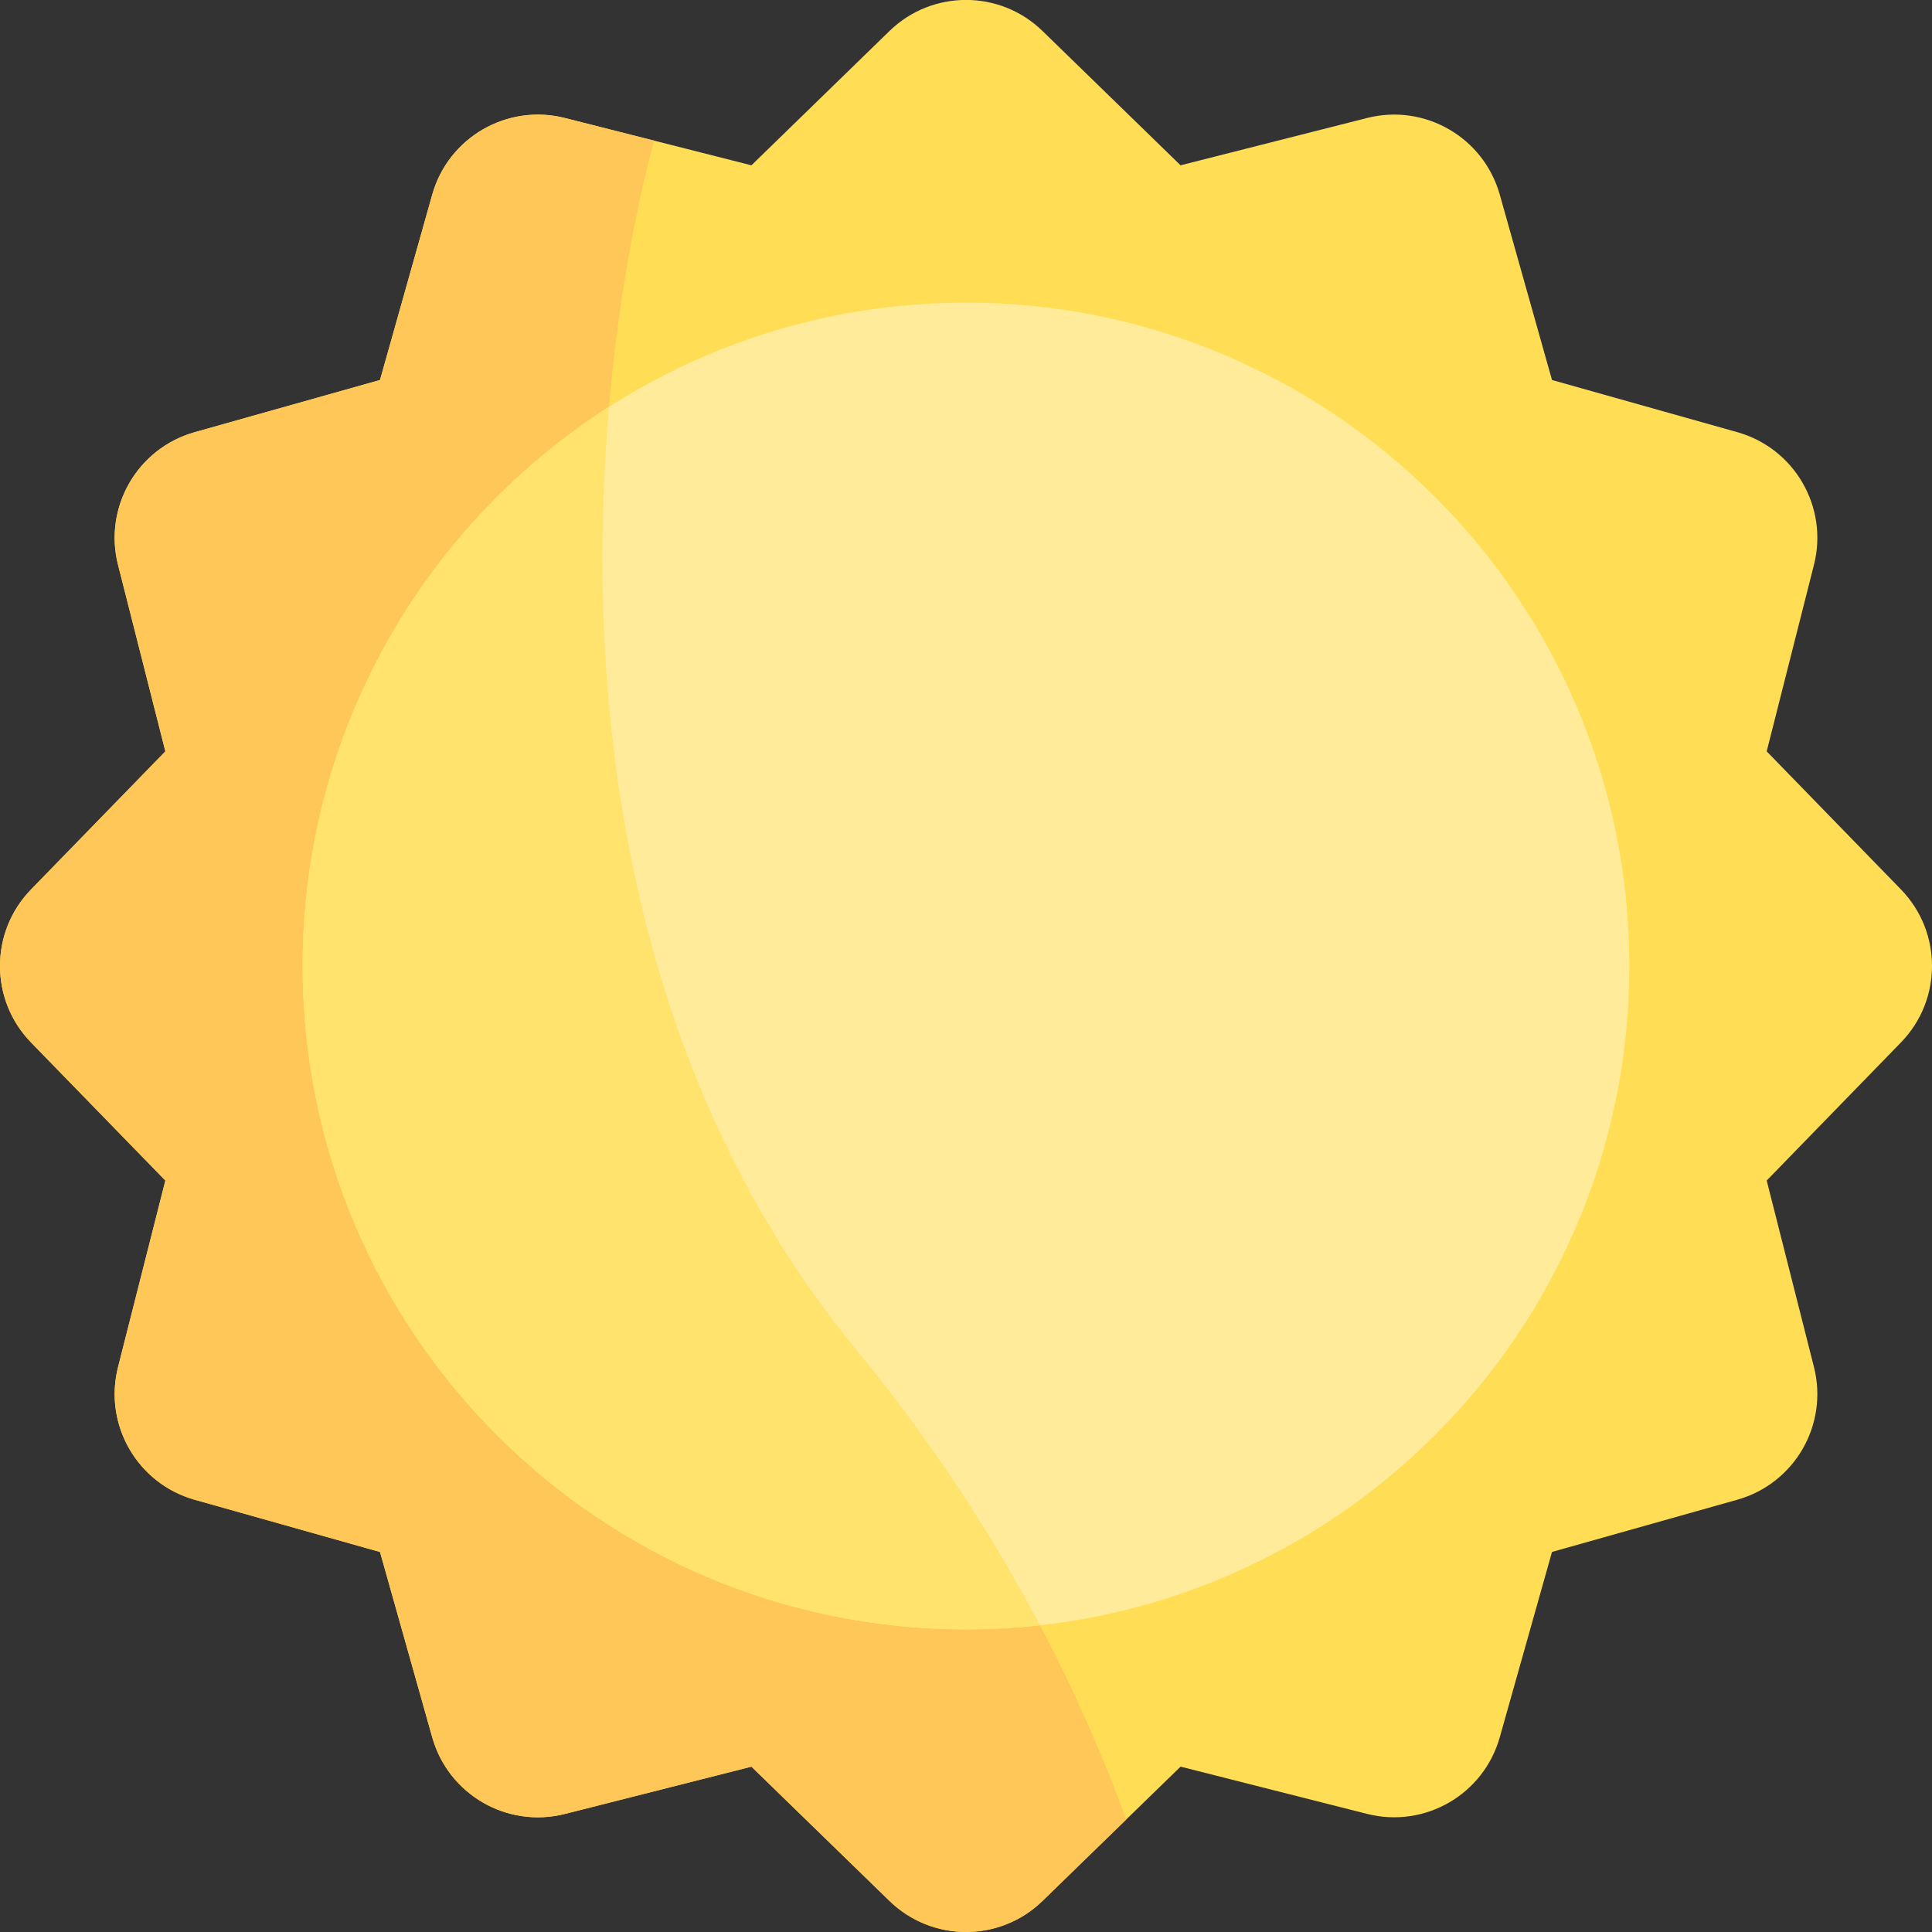 <svg width="32" height="32" viewBox="0 0 32 32" fill="none" xmlns="http://www.w3.org/2000/svg">
<rect x="0" y="0" width="32" height="32" fill="#333333" stroke="none"/>
<g clip-path="url(#clip0)">
<path d="M31.485 17.267L29.262 19.553L30.045 22.643C30.287 23.599 29.724 24.573 28.775 24.84L25.706 25.705L24.841 28.774C24.574 29.723 23.6 30.286 22.644 30.044L19.554 29.261L17.268 31.484C16.562 32.171 15.438 32.171 14.732 31.484L12.446 29.261L9.356 30.044C8.4 30.286 7.426 29.723 7.159 28.774L6.294 25.705L3.225 24.84C2.276 24.573 1.713 23.599 1.955 22.643L2.739 19.553L0.515 17.267C-0.172 16.561 -0.172 15.437 0.515 14.731L2.739 12.445L1.955 9.355C1.713 8.399 2.276 7.425 3.225 7.158L6.294 6.294L7.159 3.224C7.426 2.275 8.4 1.712 9.356 1.954L12.446 2.738L14.732 0.514C15.438 -0.173 16.562 -0.173 17.268 0.514L19.554 2.738L22.644 1.954C23.6 1.712 24.574 2.275 24.841 3.224L25.706 6.294L28.775 7.158C29.724 7.425 30.287 8.399 30.045 9.355L29.262 12.445L31.485 14.731C32.172 15.437 32.172 16.561 31.485 17.267Z" fill="#FFDE55"/>
<path d="M14.191 22.367C8.503 15.445 9.916 5.69 10.834 2.33L9.356 1.955C8.4 1.713 7.426 2.276 7.159 3.225L6.294 6.294L3.225 7.159C2.276 7.426 1.713 8.4 1.955 9.356L2.739 12.446L0.515 14.732C-0.172 15.438 -0.172 16.562 0.515 17.268L2.739 19.554L1.955 22.644C1.713 23.6 2.276 24.574 3.225 24.841L6.294 25.706L7.159 28.775C7.426 29.724 8.4 30.287 9.356 30.045L12.446 29.262L14.732 31.485C15.438 32.172 16.562 32.172 17.268 31.485L18.654 30.137C17.765 27.702 16.369 25.019 14.191 22.367V22.367Z" fill="#FFC757"/>
<path d="M26.987 16C26.987 22.068 22.068 26.987 16 26.987C9.932 26.987 5.013 22.068 5.013 16C5.013 9.932 9.932 5.013 16 5.013C22.068 5.013 26.987 9.932 26.987 16V16Z" fill="#FFEB99"/>
<path d="M14.191 22.367C10.181 17.488 9.7 11.201 10.087 6.738C7.036 8.69 5.013 12.109 5.013 16C5.013 22.068 9.932 26.987 16 26.987C16.414 26.987 16.823 26.964 17.225 26.92C16.437 25.427 15.443 23.892 14.191 22.367Z" fill="#FFE36C"/>
</g>
<defs>
<clipPath id="clip0">
<rect width="32" height="32" fill="white"/>
</clipPath>
</defs>
</svg>
